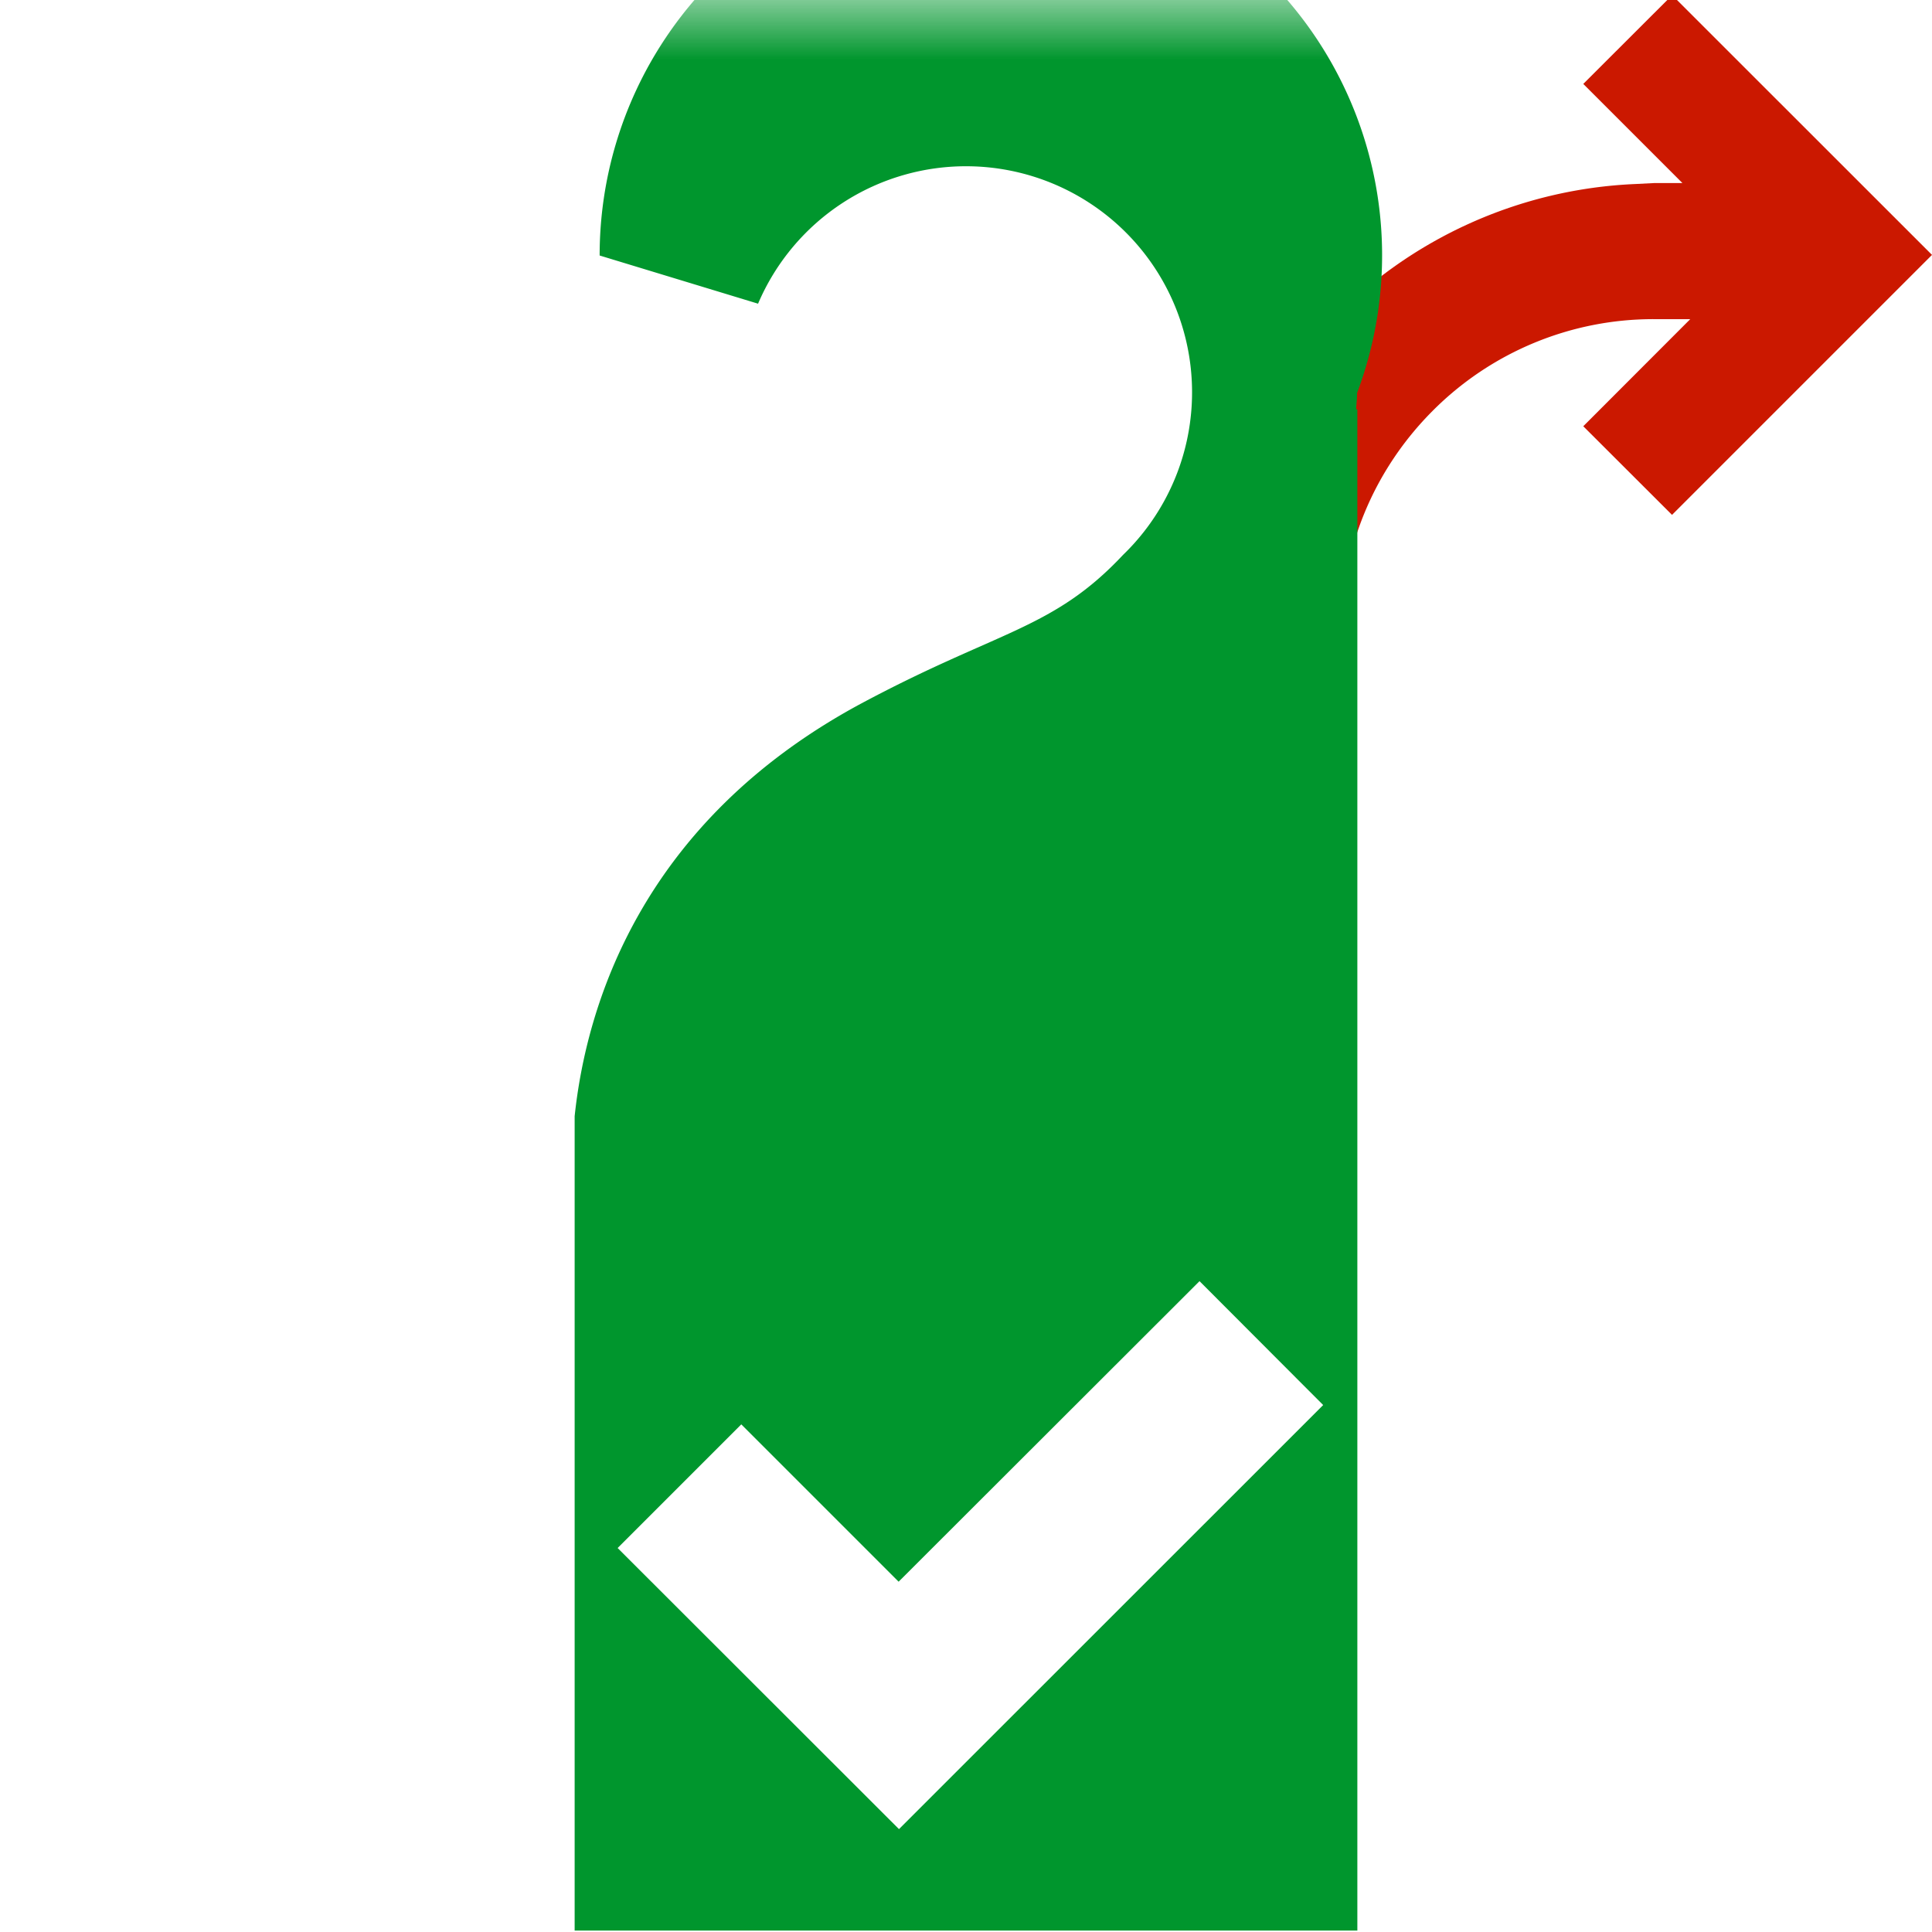 <svg width="16" height="16" xmlns="http://www.w3.org/2000/svg" viewBox="0 0 16 16" shape-rendering="geometricPrecision" fill="#00962d"><defs><mask id="a"><rect fill="#fff" width="100%" height="100%"/><path d="M13.848-1.1 12.051.695l.286.287A4.455 4.455 0 0 0 9.23 5.236v.987h2.626v-.988c0-.491.191-.954.538-1.302l.03-.03 1.425 1.421 3.212-3.213L13.848-1.1z" fill="#000"/></mask></defs><path d="m13.848-.04-.736.735.821.821h-.234l-.156.008A3.722 3.722 0 0 0 9.98 5.235v.237h1.126v-.237c0-.691.27-1.343.759-1.833a2.579 2.579 0 0 1 1.833-.759h.3l-.886.887.735.734L16 2.111 13.848-.04z" fill="#cb1800"/><g mask="url(#a)"><path d="M11.231 3.39c.002-.046.008-.09.008-.136a3.24 3.24 0 1 0-6.273-1.138l1.312.399a1.872 1.872 0 1 1 3.023 2.08c-.583.621-1.03.621-2.176 1.235-1.824.984-2.271 2.511-2.366 3.414v6.744h6.482V3.39h-.01zM7.445 15.148l-2.33-2.328 1.024-1.024 1.303 1.303 2.492-2.489 1.024 1.026-3.513 3.512z"/></g></svg>